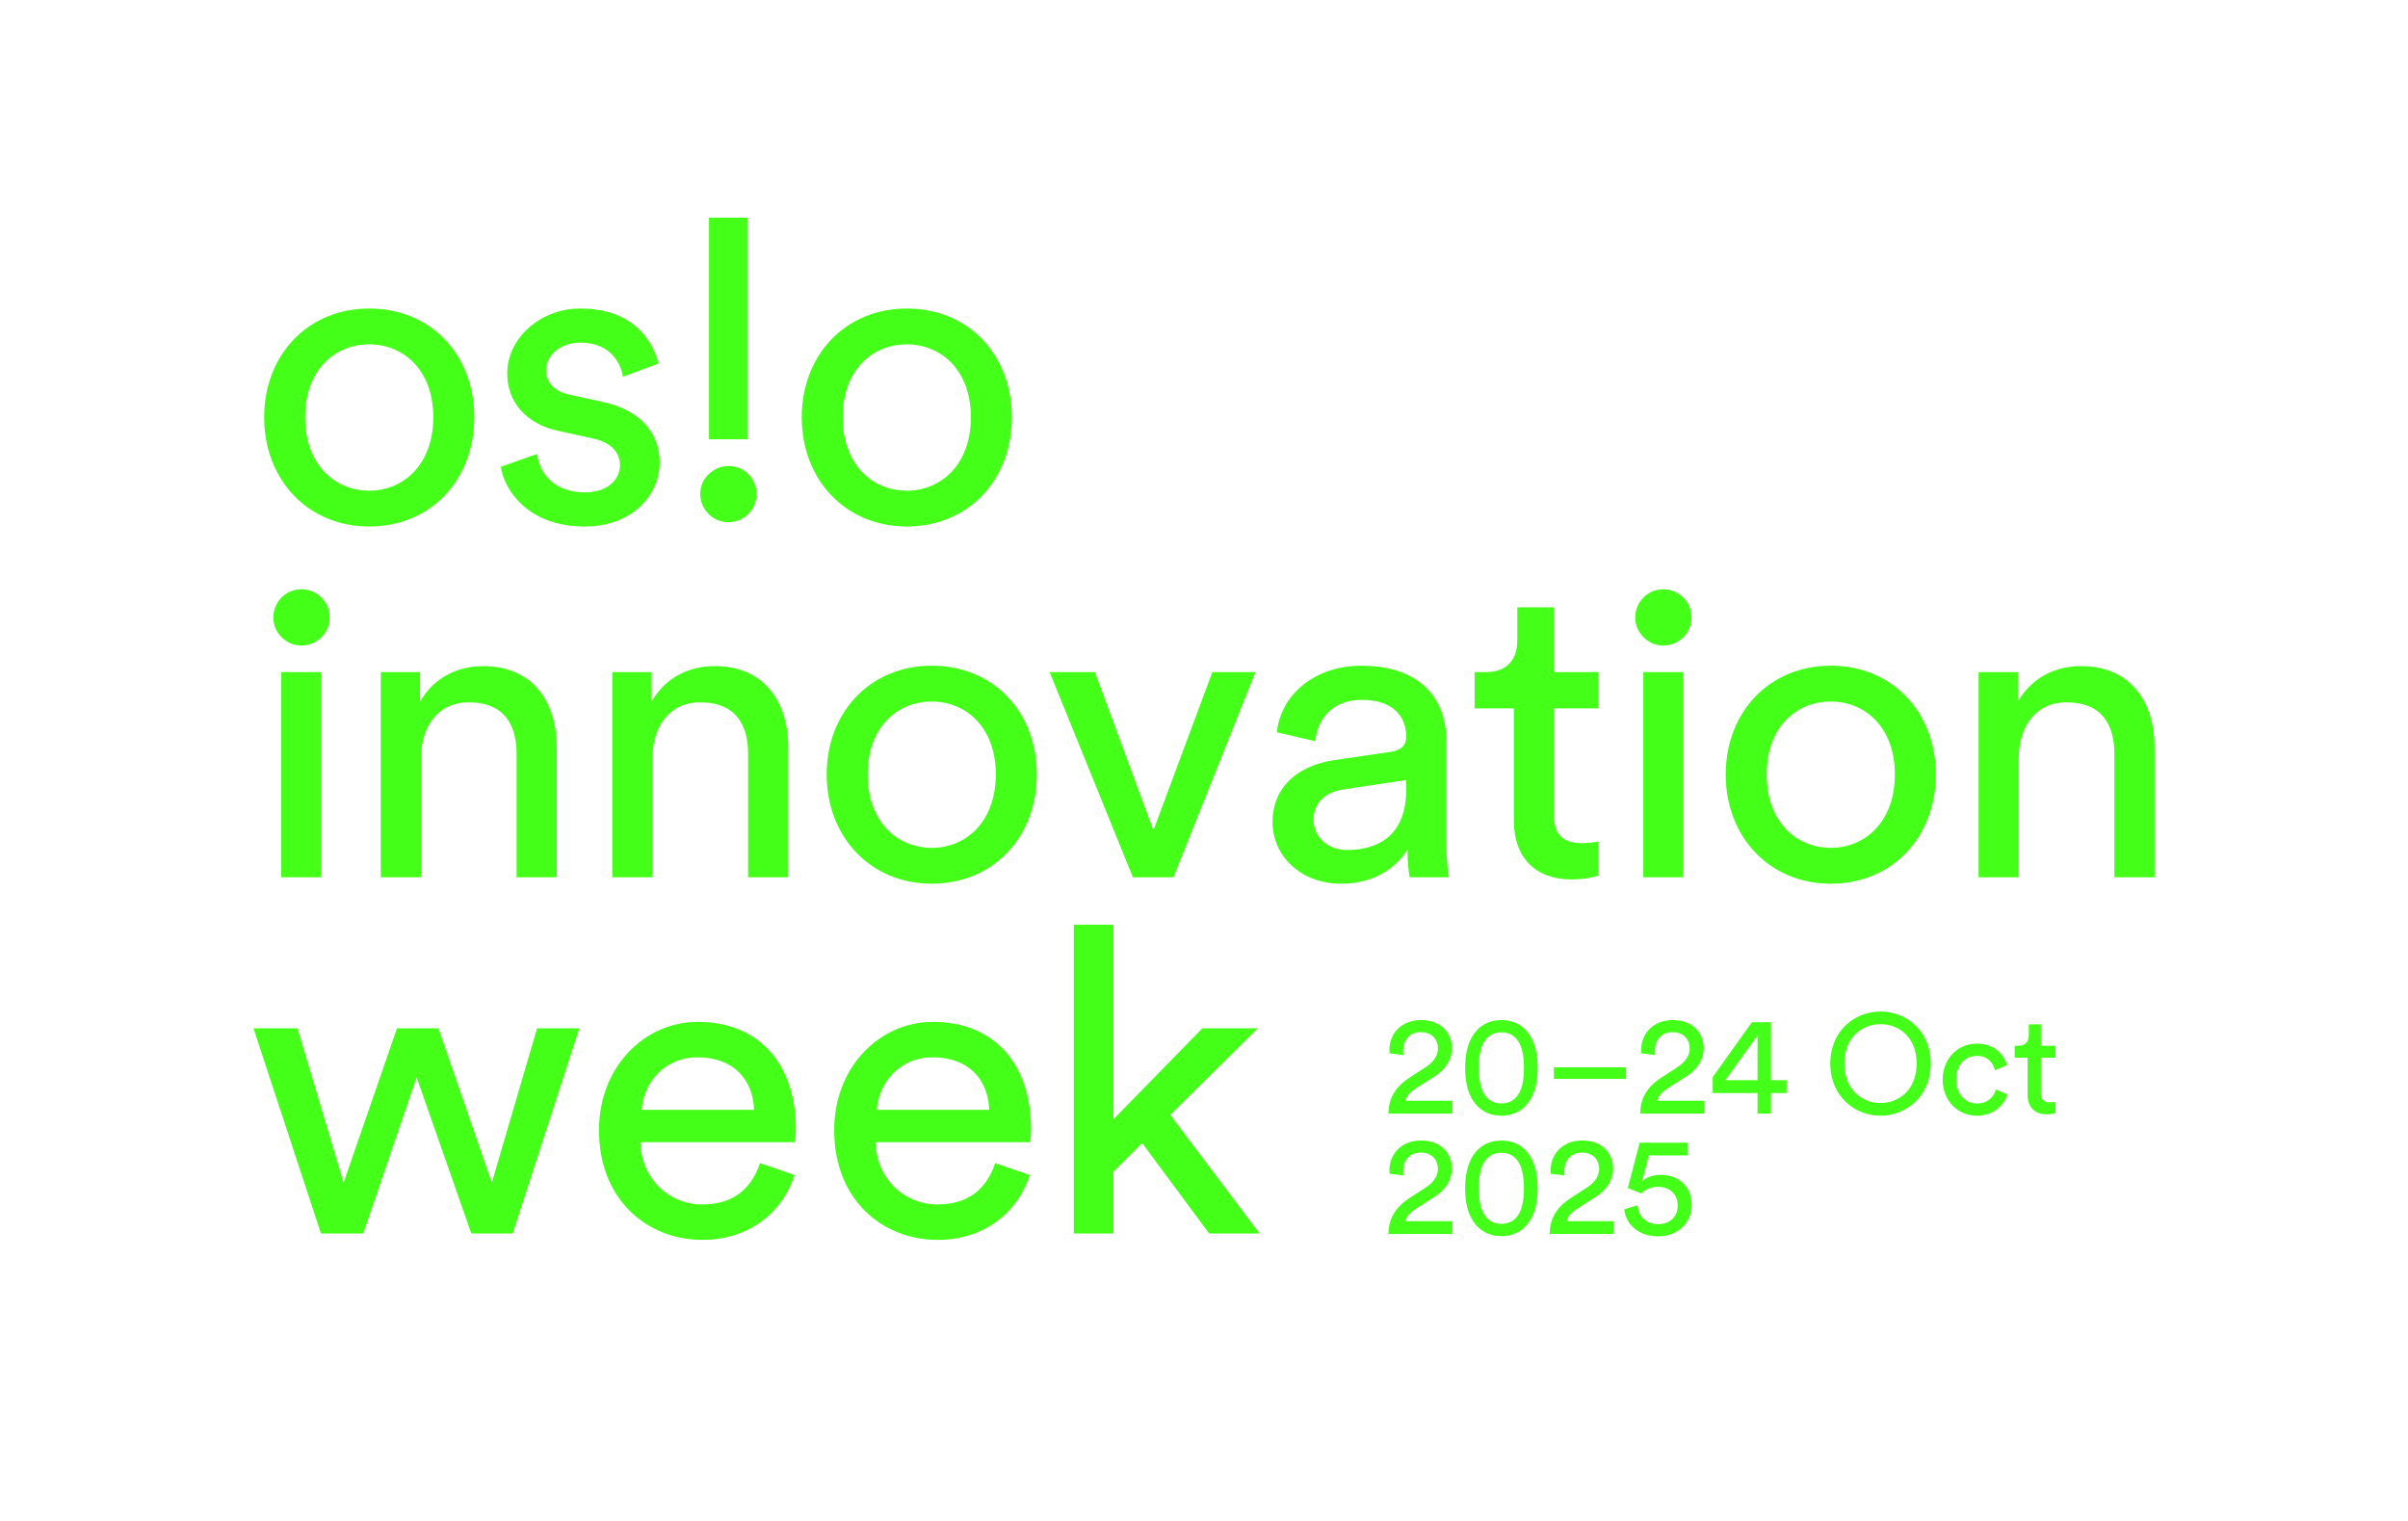 <?xml version="1.0" encoding="UTF-8"?>
<svg id="Layer_1" data-name="Layer 1" xmlns="http://www.w3.org/2000/svg" viewBox="0 0 760 480">
  <defs>
    <style>
      .cls-1 {
        fill: #44ff17;
      }
    </style>
  </defs>
  <g>
    <path class="cls-1" d="M116.53,166.16c19.41,0,33.16-14.67,33.16-34.46s-13.75-34.33-33.16-34.33-33.16,14.67-33.16,34.33,13.75,34.46,33.16,34.46ZM116.53,108.68c10.78,0,20.22,8.08,20.22,23.02s-9.44,23.16-20.22,23.16-20.22-8.08-20.22-23.16,9.44-23.02,20.22-23.02Z"/>
    <path class="cls-1" d="M208.22,146.11c0-9.56-6.2-16.69-17.93-19.25l-10.52-2.29c-4.99-1.08-7.41-3.91-7.41-7.81,0-4.44,4.31-8.62,10.78-8.62,10.24,0,12.94,7.4,13.48,10.77l11.19-4.17c-1.35-5.79-6.88-17.37-24.67-17.37-12.67,0-23.05,9.42-23.05,20.46,0,9.15,6.07,16.02,16.18,18.17l11.05,2.42c5.39,1.21,8.36,4.31,8.36,8.35,0,4.58-3.91,8.62-11.05,8.62-9.17,0-14.29-5.38-15.1-12.12l-11.46,4.04c1.08,7.4,8.63,18.85,26.42,18.85,16.04,0,23.72-10.9,23.72-20.06Z"/>
    <path class="cls-1" d="M286.2,166.16c19.41,0,33.16-14.67,33.16-34.46s-13.75-34.33-33.16-34.33-33.16,14.67-33.16,34.33,13.75,34.46,33.16,34.46ZM286.2,108.68c10.78,0,20.22,8.08,20.22,23.02s-9.44,23.16-20.22,23.16-20.22-8.08-20.22-23.16,9.44-23.02,20.22-23.02Z"/>
    <rect class="cls-1" x="88.76" y="212.11" width="12.54" height="64.75"/>
    <path class="cls-1" d="M175.71,276.87v-41.06c0-14.41-7.68-25.58-23.18-25.58-7.55,0-15.23,3.1-19.95,11.17v-9.29h-12.4v64.75h12.67v-37.43c0-9.83,5.12-17.77,15.1-17.77,11.32,0,15.1,7.27,15.1,16.29v38.91h12.67Z"/>
    <path class="cls-1" d="M205.64,212.11h-12.4v64.75h12.67v-37.43c0-9.83,5.12-17.77,15.1-17.77,11.32,0,15.1,7.27,15.1,16.29v38.91h12.67v-41.06c0-14.41-7.68-25.58-23.19-25.58-7.55,0-15.23,3.1-19.95,11.17v-9.29Z"/>
    <path class="cls-1" d="M294.07,210.09c-19.41,0-33.16,14.68-33.16,34.33s13.75,34.47,33.16,34.47,33.16-14.67,33.16-34.47-13.75-34.33-33.16-34.33ZM294.07,267.58c-10.78,0-20.22-8.08-20.22-23.16s9.44-23.02,20.22-23.02,20.22,8.08,20.22,23.02-9.44,23.16-20.22,23.16Z"/>
    <polygon class="cls-1" points="370.36 276.87 396.24 212.11 382.63 212.11 364.03 262.06 345.56 212.11 331.27 212.11 357.56 276.87 370.36 276.87"/>
    <path class="cls-1" d="M444.23,268.12c0,4.71.41,7.14.68,8.75h12.4c-.27-1.61-.81-4.98-.81-10.63v-32.45c0-12.65-7.55-23.69-26.96-23.69-14.02,0-25.21,8.61-26.56,21l12.13,2.83c.81-7.54,5.8-13.06,14.69-13.06,9.84,0,14.02,5.25,14.02,11.58,0,2.29-1.08,4.31-4.99,4.84l-17.52,2.56c-11.19,1.62-19.68,8.08-19.68,19.66,0,10.23,8.49,19.39,21.7,19.39,11.59,0,18.06-6.19,20.89-10.77ZM425.09,268.25c-6.47,0-10.51-4.58-10.51-9.43,0-5.79,4.04-8.89,9.44-9.69l19.81-2.96v2.96c0,14.13-8.36,19.12-18.74,19.12Z"/>
    <path class="cls-1" d="M495.86,277.54c4.32,0,7.55-.81,8.63-1.21v-10.77c-1.08.27-3.37.54-4.99.54-6.6,0-9.03-2.96-9.03-8.88v-33.66h14.02v-11.44h-14.02v-20.46h-11.59v10.5c0,5.66-2.97,9.96-9.98,9.96h-3.5v11.44h12.4v35.54c0,11.71,7.01,18.44,18.06,18.44Z"/>
    <rect class="cls-1" x="518.65" y="212.11" width="12.54" height="64.75"/>
    <path class="cls-1" d="M610.98,244.42c0-19.65-13.75-34.33-33.16-34.33s-33.16,14.68-33.16,34.33,13.75,34.47,33.16,34.47,33.16-14.67,33.16-34.47ZM577.82,267.58c-10.78,0-20.22-8.08-20.22-23.16s9.43-23.02,20.22-23.02,20.22,8.08,20.22,23.02-9.44,23.16-20.22,23.16Z"/>
    <path class="cls-1" d="M656.81,210.23c-7.55,0-15.23,3.1-19.95,11.17v-9.29h-12.4v64.75h12.67v-37.43c0-9.83,5.12-17.77,15.1-17.77,11.33,0,15.1,7.27,15.1,16.29v38.91h12.67v-41.06c0-14.41-7.68-25.58-23.19-25.58Z"/>
    <polygon class="cls-1" points="155.22 373.26 138.37 324.53 125.29 324.53 108.44 373.26 93.89 324.53 80 324.53 101.3 389.28 114.64 389.28 131.49 340.01 148.75 389.28 161.82 389.28 182.85 324.53 169.51 324.53 155.22 373.26"/>
    <path class="cls-1" d="M220.05,322.51c-16.31,0-31,13.87-31,34.19,0,21.95,15.23,34.6,32.62,34.6,15.1,0,25.48-9.02,29.12-20.47l-10.92-3.77c-2.43,7.27-7.68,13.06-18.2,13.06s-19.28-8.08-19.55-19.66h48.8c.14-.81.27-2.42.27-4.04,0-20.2-11.19-33.93-31.14-33.93ZM202.53,350.24c.54-8.35,7.01-16.56,17.66-16.56,11.46,0,17.52,7.27,17.79,16.56h-35.45Z"/>
    <path class="cls-1" d="M294.28,322.51c-16.31,0-31,13.87-31,34.19,0,21.95,15.23,34.6,32.62,34.6,15.1,0,25.48-9.02,29.12-20.47l-10.92-3.77c-2.43,7.27-7.68,13.06-18.2,13.06s-19.28-8.08-19.55-19.66h48.8c.13-.81.27-2.42.27-4.04,0-20.2-11.19-33.93-31.14-33.93ZM276.75,350.24c.54-8.35,7.01-16.56,17.66-16.56,11.46,0,17.52,7.27,17.79,16.56h-35.45Z"/>
    <polygon class="cls-1" points="397 324.53 379.47 324.53 351.43 353.21 351.43 291.81 338.9 291.81 338.9 389.28 351.43 389.28 351.43 369.76 360.47 360.75 381.63 389.28 397.54 389.28 369.36 351.86 397 324.53"/>
    <rect class="cls-1" x="223.77" y="68.69" width="12.24" height="69.95"/>
    <path class="cls-1" d="M104.05,194.91c0-5-3.95-8.94-8.95-8.94s-8.99,4.12-8.82,9.27c.15,4.51,3.97,8.32,8.47,8.48,5.16.18,9.29-3.83,9.29-8.8Z"/>
    <path class="cls-1" d="M524.59,203.72c5.16.18,9.28-3.83,9.28-8.8s-3.95-8.94-8.95-8.94-8.99,4.12-8.81,9.27c.16,4.51,3.98,8.31,8.48,8.47Z"/>
    <path class="cls-1" d="M229.95,164.82c4.87,0,8.82-3.94,8.82-8.94s-3.95-8.81-8.82-8.81-8.95,3.94-8.95,8.81,3.95,8.94,8.95,8.94Z"/>
  </g>
  <g>
    <path class="cls-1" d="M438.56,332.44c-.04-.4-.04-.8-.04-1.16,0-4.94,3.65-9.35,9.97-9.35s9.75,4.05,9.75,8.86c0,3.78-2.14,6.81-5.43,8.9l-5.7,3.65c-1.65,1.07-3.12,2.27-3.52,4.05h14.82v4.05h-20.21c.09-4.72,1.96-8.32,6.86-11.48l4.81-3.12c2.72-1.74,3.96-3.78,3.96-6.01,0-2.63-1.78-5.08-5.43-5.08s-5.56,2.63-5.56,5.92c0,.4.04.85.09,1.29l-4.36-.53Z"/>
    <path class="cls-1" d="M465,326.56c1.87-2.8,4.76-4.63,8.86-4.63s6.99,1.82,8.86,4.63c1.91,2.85,2.58,6.5,2.58,10.46s-.67,7.61-2.58,10.46c-1.87,2.8-4.76,4.63-8.86,4.63s-6.99-1.82-8.86-4.63c-1.91-2.85-2.58-6.5-2.58-10.46s.67-7.61,2.58-10.46ZM469.28,346.37c1.11,1.16,2.54,1.87,4.58,1.87s3.47-.71,4.58-1.87c1.74-1.82,2.54-4.94,2.54-9.35s-.8-7.52-2.54-9.35c-1.11-1.16-2.54-1.87-4.58-1.87s-3.47.71-4.58,1.87c-1.74,1.82-2.54,4.94-2.54,9.35s.8,7.52,2.54,9.35Z"/>
    <path class="cls-1" d="M490.42,340.5v-3.65h22.79v3.65h-22.79Z"/>
    <path class="cls-1" d="M518.02,332.44c-.04-.4-.04-.8-.04-1.16,0-4.94,3.65-9.35,9.97-9.35s9.75,4.05,9.75,8.86c0,3.78-2.14,6.81-5.43,8.9l-5.7,3.65c-1.65,1.07-3.12,2.27-3.52,4.05h14.82v4.05h-20.21c.09-4.72,1.96-8.32,6.86-11.48l4.81-3.12c2.72-1.74,3.96-3.78,3.96-6.01,0-2.63-1.78-5.08-5.43-5.08s-5.56,2.63-5.56,5.92c0,.4.04.85.09,1.29l-4.36-.53Z"/>
    <path class="cls-1" d="M540.55,339.92l12.37-17.31h6.01v18.29h4.94v4.05h-4.94v6.5h-4.23v-6.5h-14.15v-5.03ZM554.7,326.79l-10.15,14.11h10.15v-14.11Z"/>
    <path class="cls-1" d="M593.52,319.22c7.92,0,15.85,5.88,15.85,16.42s-7.92,16.47-15.85,16.47-15.85-5.92-15.85-16.47,7.92-16.42,15.85-16.42ZM593.52,348.11c5.88,0,11.4-4.23,11.4-12.46s-5.52-12.42-11.4-12.42-11.4,4.18-11.4,12.42,5.52,12.46,11.4,12.46Z"/>
    <path class="cls-1" d="M617.42,340.72c0,4.9,3.07,7.52,6.54,7.52,4.01,0,5.48-2.72,5.96-4.41l3.69,1.6c-1.02,3.07-4.09,6.68-9.66,6.68-6.23,0-10.82-4.9-10.82-11.4s4.67-11.35,10.77-11.35c5.7,0,8.64,3.56,9.53,6.81l-3.78,1.6c-.53-2.09-2.09-4.54-5.74-4.54-3.38,0-6.5,2.49-6.5,7.48Z"/>
    <path class="cls-1" d="M644.13,330.04h4.63v3.78h-4.63v11.13c0,1.96.8,2.94,2.98,2.94.53,0,1.29-.09,1.65-.18v3.56c-.36.13-1.42.4-2.85.4-3.65,0-5.96-2.23-5.96-6.1v-11.75h-4.09v-3.78h1.16c2.31,0,3.29-1.42,3.29-3.29v-3.47h3.83v6.77Z"/>
  </g>
  <g>
    <path class="cls-1" d="M438.56,370.44c-.04-.4-.04-.8-.04-1.16,0-4.94,3.65-9.35,9.97-9.35s9.75,4.05,9.75,8.86c0,3.78-2.14,6.81-5.43,8.9l-5.7,3.65c-1.65,1.07-3.12,2.27-3.52,4.05h14.82v4.05h-20.21c.09-4.72,1.96-8.32,6.86-11.48l4.81-3.12c2.72-1.74,3.96-3.78,3.96-6.01,0-2.63-1.78-5.08-5.43-5.08s-5.56,2.63-5.56,5.92c0,.4.04.85.09,1.29l-4.36-.53Z"/>
    <path class="cls-1" d="M465,364.57c1.87-2.8,4.76-4.63,8.86-4.63s6.99,1.82,8.86,4.63c1.91,2.85,2.58,6.5,2.58,10.46s-.67,7.61-2.58,10.46c-1.87,2.8-4.76,4.63-8.86,4.63s-6.99-1.82-8.86-4.63c-1.91-2.85-2.58-6.5-2.58-10.46s.67-7.61,2.58-10.46ZM469.27,384.37c1.11,1.16,2.54,1.87,4.58,1.87s3.47-.71,4.58-1.87c1.74-1.82,2.54-4.94,2.54-9.35s-.8-7.52-2.54-9.35c-1.11-1.16-2.54-1.87-4.58-1.87s-3.47.71-4.58,1.87c-1.74,1.82-2.54,4.94-2.54,9.35s.8,7.52,2.54,9.35Z"/>
    <path class="cls-1" d="M489.44,370.44c-.04-.4-.04-.8-.04-1.16,0-4.94,3.65-9.35,9.97-9.35s9.75,4.05,9.75,8.86c0,3.78-2.14,6.81-5.43,8.9l-5.7,3.65c-1.65,1.07-3.12,2.27-3.52,4.05h14.82v4.05h-20.21c.09-4.72,1.96-8.32,6.86-11.48l4.81-3.12c2.72-1.74,3.96-3.78,3.96-6.01,0-2.63-1.78-5.08-5.43-5.08s-5.56,2.63-5.56,5.92c0,.4.04.85.09,1.29l-4.36-.53Z"/>
    <path class="cls-1" d="M516.82,380.37c.27,3.56,2.89,5.97,6.5,5.97s6.19-2.27,6.19-5.83c0-3.96-2.89-5.96-6.23-5.96-2.05,0-4.01.8-5.25,2.09-1.51-.58-2.8-1.16-4.27-1.69l3.74-14.33h15.22v4.01h-12.33l-2.14,8.28c1.29-1.42,3.61-2.14,5.88-2.14,5.65,0,9.79,3.6,9.79,9.57,0,5.43-4.18,9.84-10.59,9.84s-10.28-4.01-10.68-8.55l4.18-1.25Z"/>
  </g>
</svg>